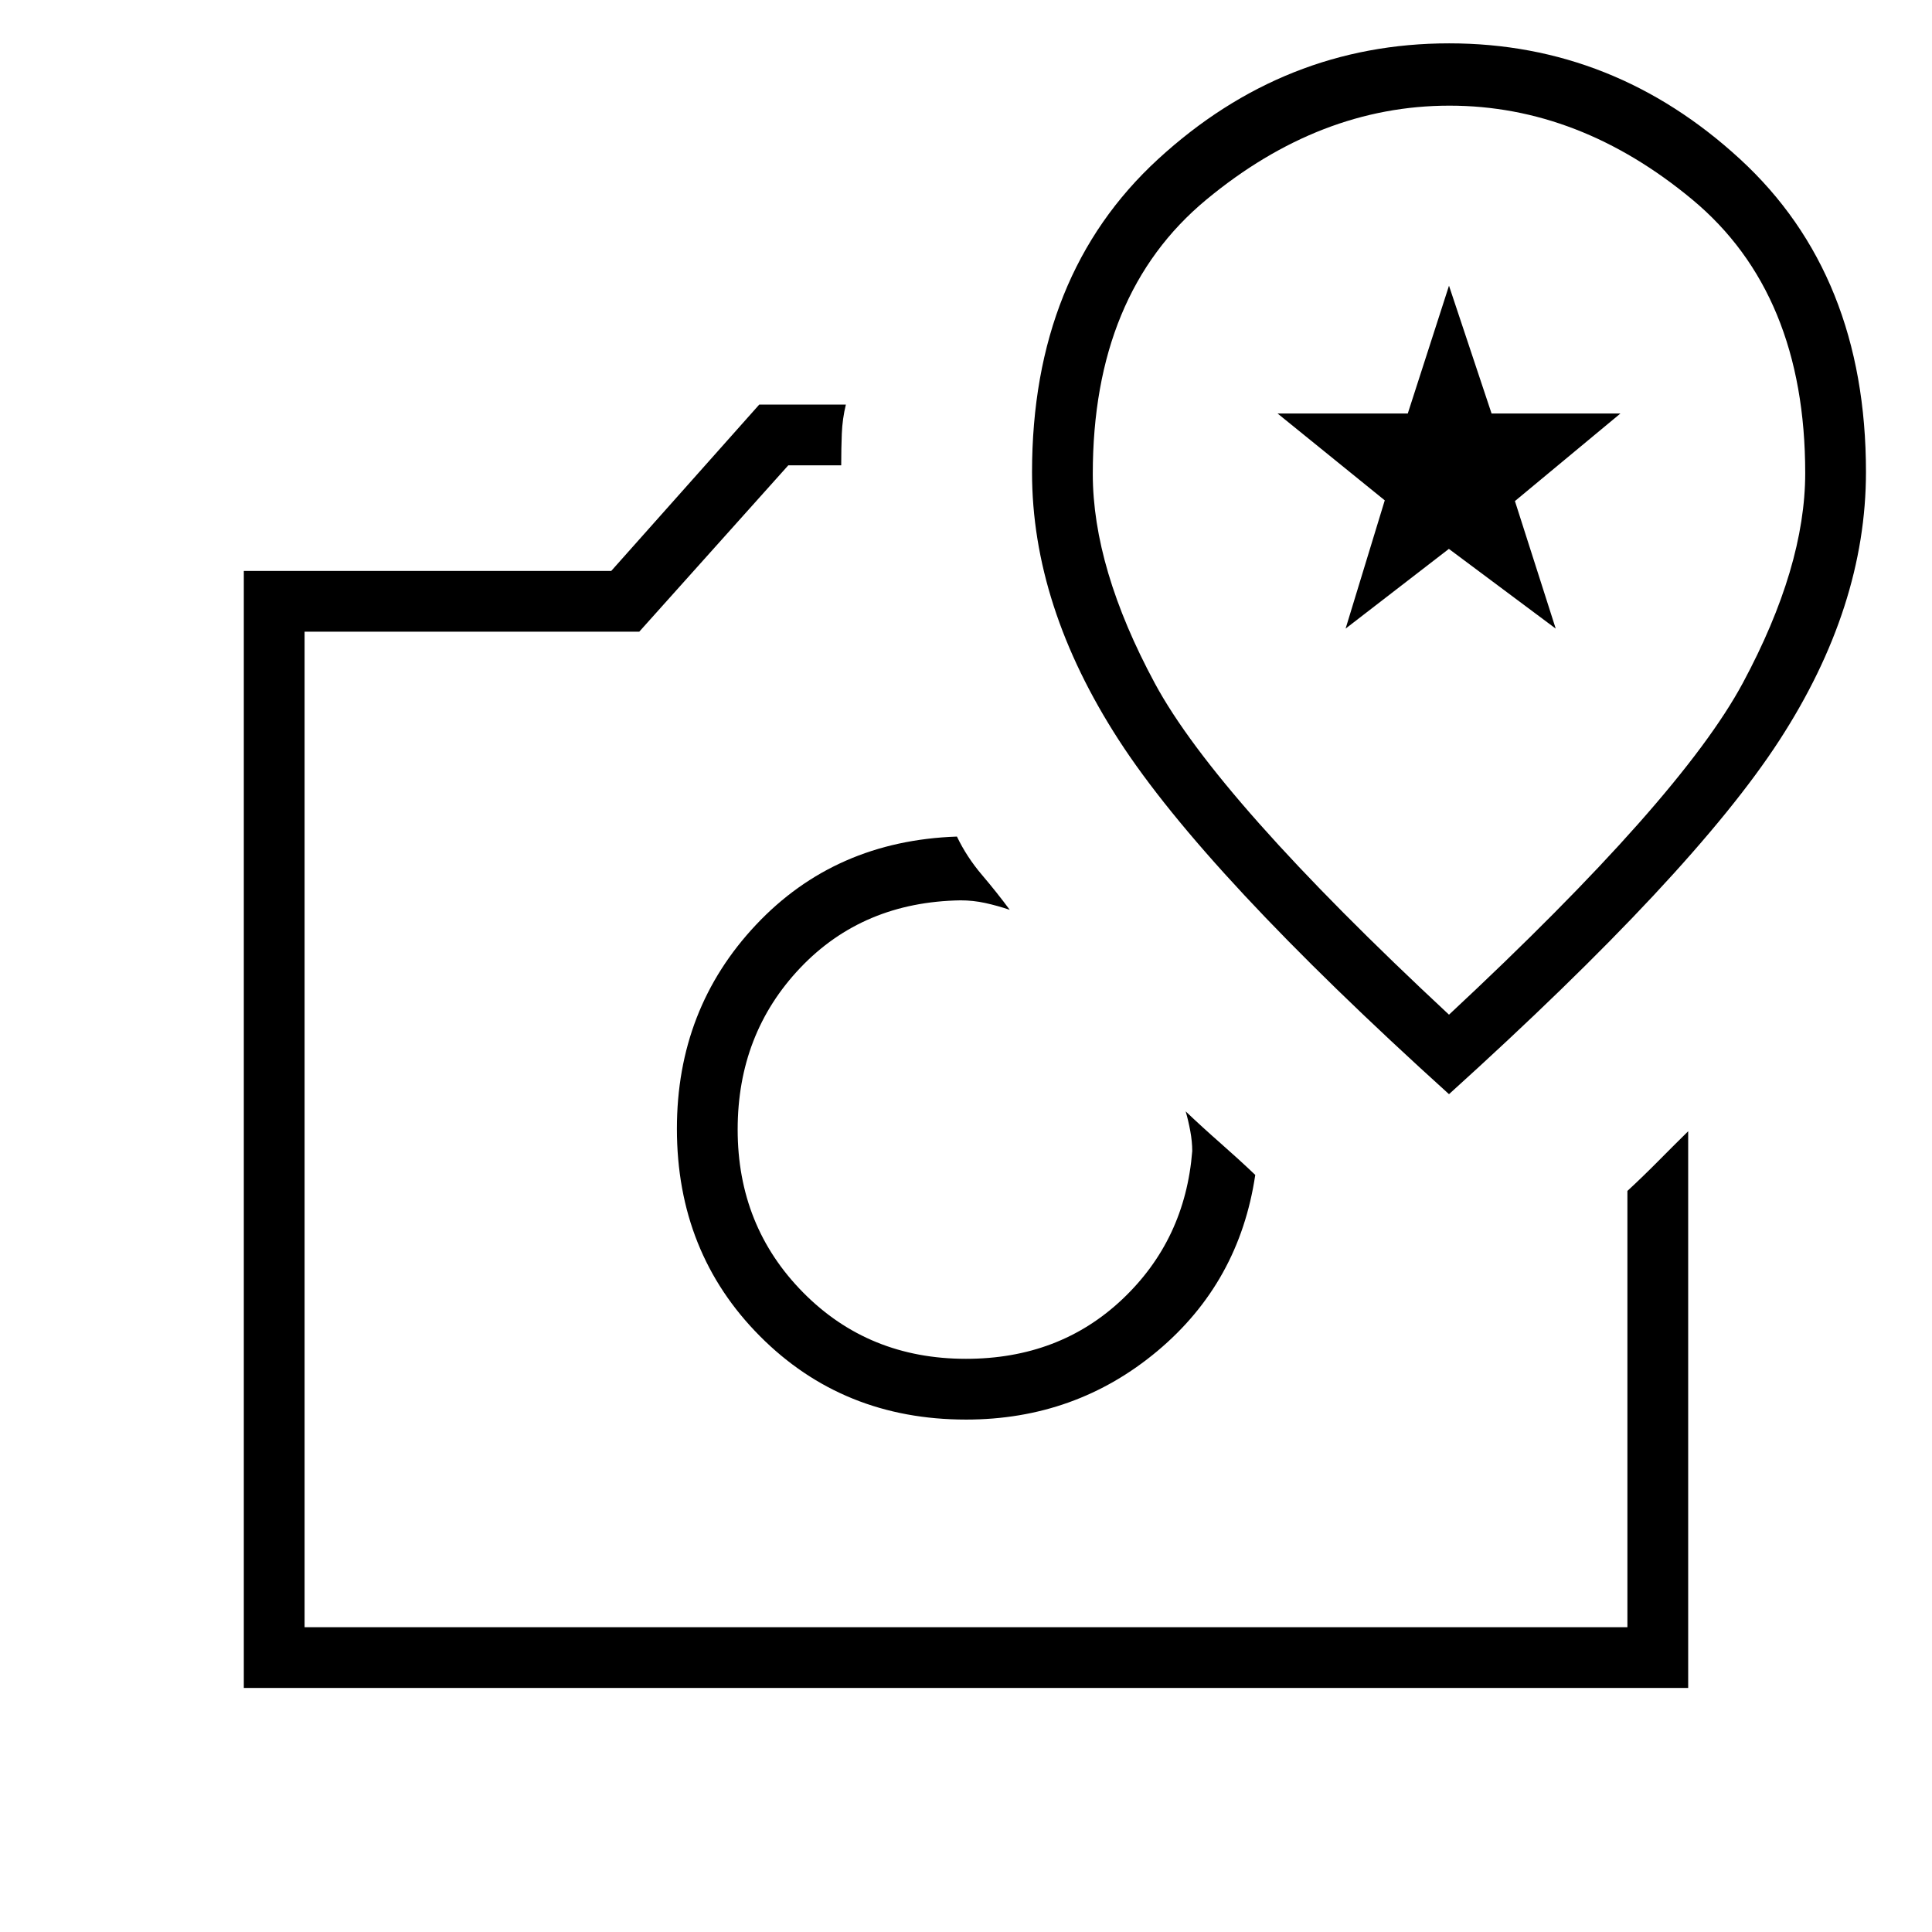 <svg xmlns="http://www.w3.org/2000/svg" height="48" viewBox="0 -960 960 960" width="48"><path d="M480-254.62q54.42 0 95.12-34.07 40.69-34.08 48.61-87.5-8.15-7.76-17.29-15.79-9.13-8.02-17.29-15.79 1.31 4.46 2.29 9.75t.98 9.98q-3.5 44.16-34.8 73.69-31.29 29.54-77.64 29.54-48.36 0-80.9-32.95-32.54-32.94-32.54-80.98 0-47.6 31.13-80.36 31.14-32.75 79.64-33.52 6.27 0 12.31 1.33 6.03 1.33 12.11 3.37-6.22-8.43-13.81-17.36-7.59-8.92-12.42-19.03-60.54 2.08-99.85 43.85-39.3 41.77-39.3 101.31 0 61.57 41.23 103.05 41.24 41.48 102.42 41.48ZM377.27-758.96h43.04q-1.73 7.09-2.02 14.45-.29 7.35-.29 15.05v.69h-26.31l-74.04 82.65h-166.3v494.66h657.3v-216.77q7.79-7.21 15.32-14.82 7.53-7.6 14.88-14.84v276.62h-717.7v-555.04h182.58l73.54-82.65Zm-10.73 359.81H480 366.54ZM720-416.31q121.16-109.54 164.18-175.85 43.01-66.31 43.01-133.29 0-97.96-62.57-155.49-62.57-57.52-144.56-57.52-81.98 0-144.62 57.54-62.63 57.55-62.63 155.65 0 66.26 43.01 132.84Q598.84-525.85 720-416.31Zm0-39.5Q604.64-563.23 573.82-620.49 543-677.74 543-724.5q0-89.54 56.39-136.27 56.38-46.73 120.84-46.73 64.46 0 120.62 46.63Q897-814.24 897-724.91q0 46.55-30.94 104.18Q835.13-563.1 720-455.81Zm-51.38-191.84 19.46-63.73-53.27-43.16h64.71l20.48-63.5 21.15 63.5h64.04l-52.43 43.52 20.27 63.37-53.09-39.61-51.32 39.61Zm51.38-34Z"/></svg>